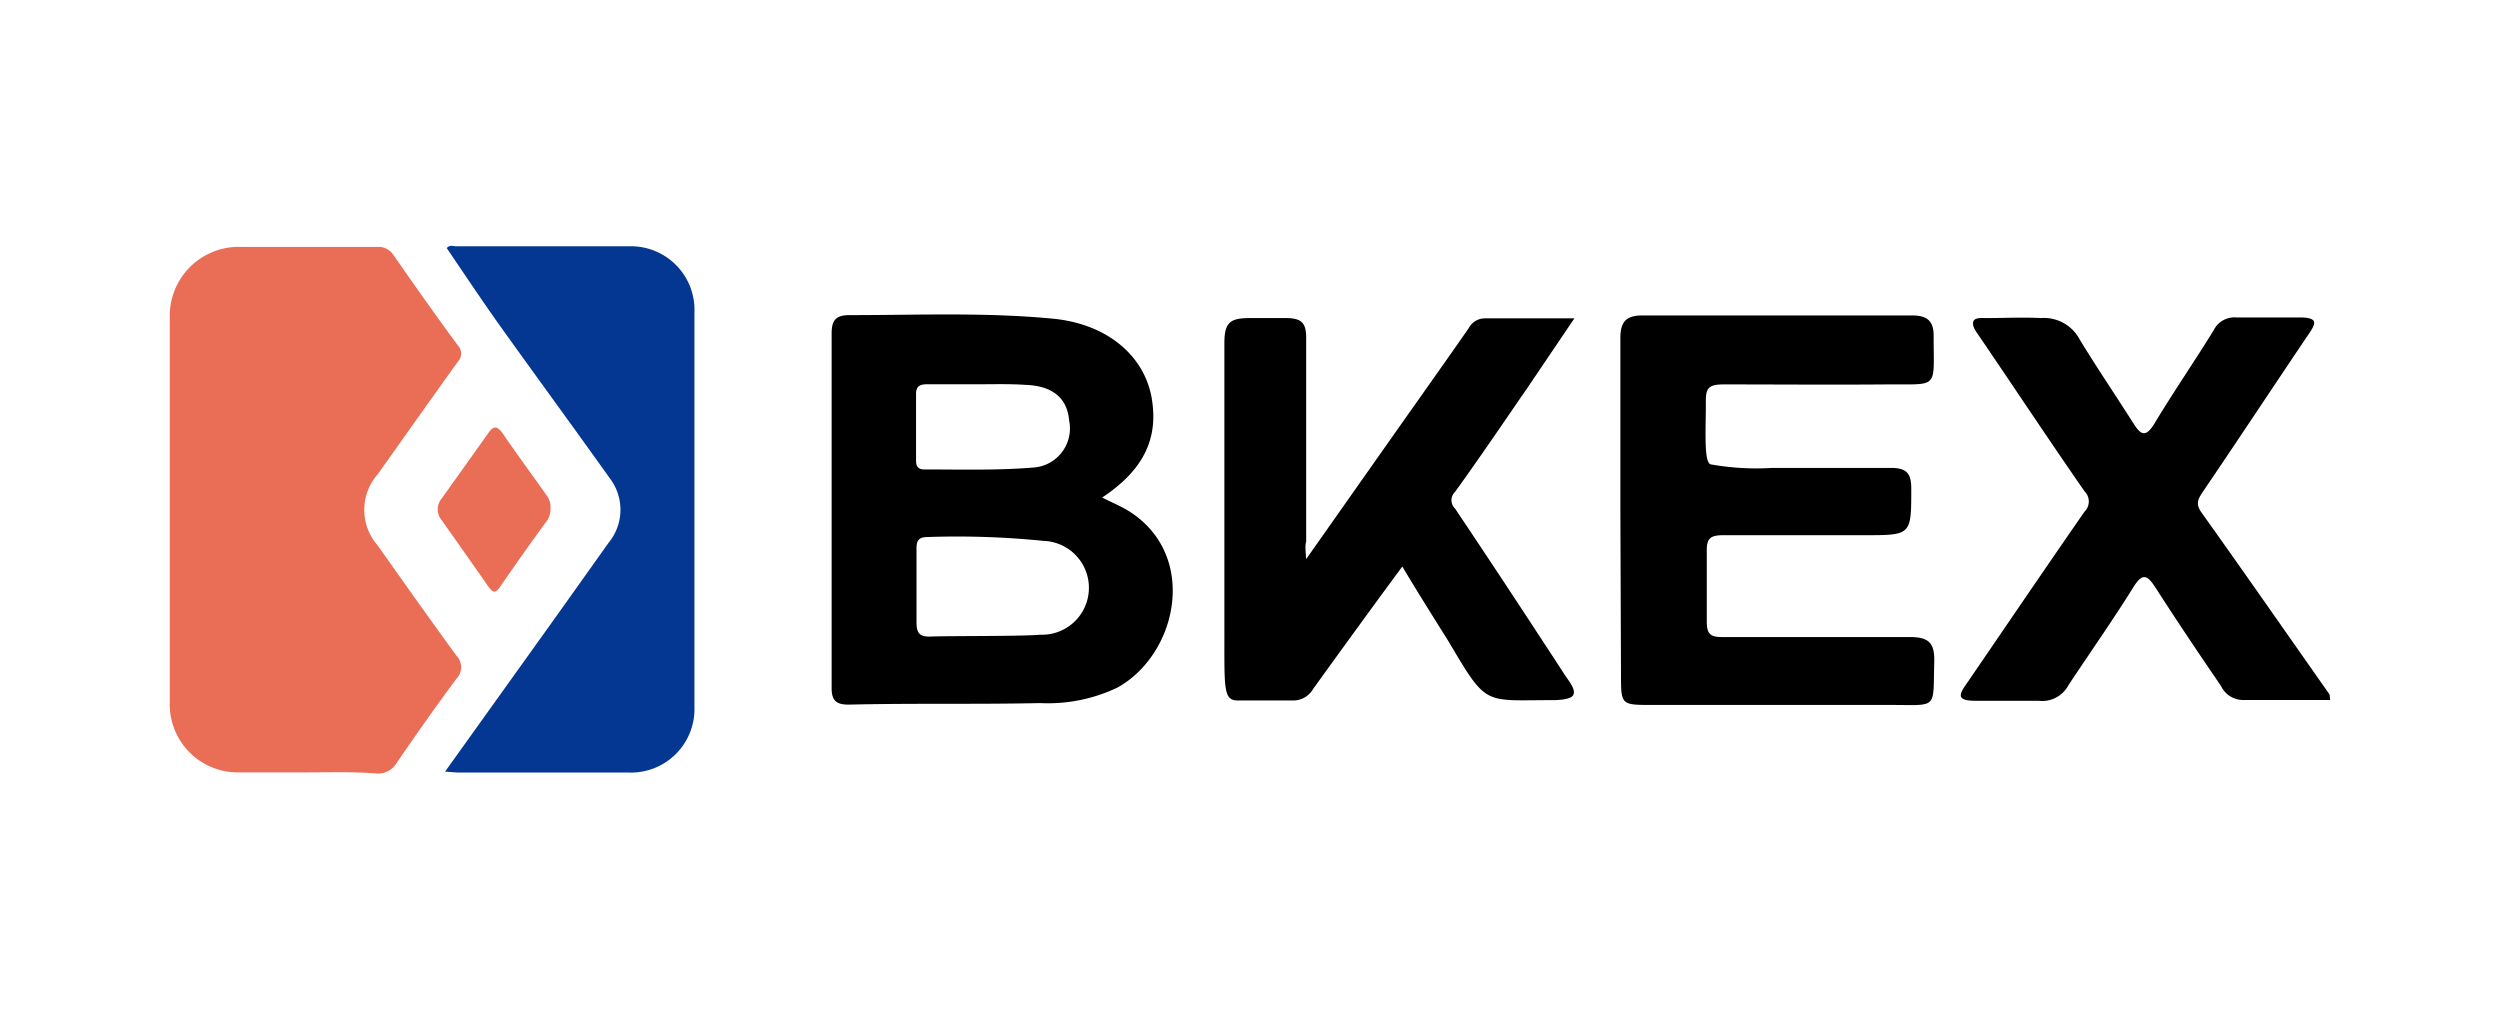 <svg id="Layer_1" data-name="Layer 1" xmlns="http://www.w3.org/2000/svg" viewBox="0 0 162 66"><defs><style>.cls-1{fill:#ea6d56;}.cls-2{fill:#043791;}</style></defs><g id="qz6McI"><path class="cls-1" d="M19.82,50.05c-1.43,0-2.85,0-4.28,0A4.41,4.41,0,0,1,11,45.53q0-12.48,0-25A4.47,4.47,0,0,1,15.64,16c2.93,0,5.86,0,8.8,0a1.16,1.16,0,0,1,1.08.56c1.36,1.95,2.73,3.9,4.14,5.81a.77.77,0,0,1,0,1.08c-1.74,2.42-3.46,4.86-5.19,7.29a3.49,3.49,0,0,0,0,4.6c1.69,2.39,3.38,4.78,5.11,7.15a1.07,1.07,0,0,1,0,1.49c-1.34,1.8-2.63,3.64-3.9,5.49a1.36,1.36,0,0,1-1.29.65C22.83,50,21.32,50.05,19.82,50.05Z"/><path class="cls-2" d="M28.84,50,36,40l3.43-4.82A3.36,3.36,0,0,0,39.52,31c-2.35-3.3-4.75-6.57-7.11-9.87-1.18-1.66-2.31-3.36-3.46-5.05.18-.23.42-.12.61-.12,3.73,0,7.45,0,11.18,0A4.12,4.12,0,0,1,45,20.24q0,12.78,0,25.55a4.12,4.12,0,0,1-4.31,4.27H29.63Z"/><path class="cls-1" d="M35.67,33a1.36,1.36,0,0,1-.35.91c-1,1.36-1.94,2.71-2.89,4.08-.3.45-.47.47-.8,0-1-1.44-2-2.85-3-4.27a1.1,1.1,0,0,1,0-1.43c1-1.4,2-2.8,3-4.21.35-.51.59-.49.94,0,.91,1.33,1.87,2.63,2.8,3.95A1.3,1.3,0,0,1,35.67,33Z"/></g><path d="M151,45.36c-1.89,0-3.55,0-5.65,0a1.59,1.59,0,0,1-1.43-.91c-1.43-2.09-2.84-4.19-4.21-6.32-.53-.82-.84-1.1-1.48-.06-1.34,2.15-2.8,4.22-4.2,6.34a1.92,1.92,0,0,1-1.93,1c-1.31,0-2.64,0-4,0-.33,0-.85,0-1-.22s.16-.63.35-.91c2.54-3.71,5.07-7.44,7.63-11.13a.92.92,0,0,0,0-1.31c-2.32-3.34-4.56-6.73-6.85-10.09-.19-.28-.45-.61-.36-.91s.62-.22.94-.23c1.15,0,2.14-.06,3.44,0a2.62,2.62,0,0,1,2.52,1.4c1.11,1.82,2.31,3.59,3.46,5.4.48.76.8,1,1.4,0,1.2-2,2.58-4,3.81-6a1.5,1.5,0,0,1,1.47-.84c1.42,0,2.71,0,4,0,.33,0,.82,0,1,.2s-.18.7-.39,1c-2.27,3.37-4.51,6.76-6.79,10.12-.32.48-.46.78-.06,1.34,2.79,3.91,5.53,7.85,8.29,11.78A2.26,2.26,0,0,0,151,45.36Z"/><path d="M71.42,32.24c.67.34,1.23.57,1.73.88,4.54,2.86,3.16,9.28-.75,11.44a10.46,10.46,0,0,1-5,1c-4.14.09-8.27,0-12.41.1-.79,0-1.1-.26-1.1-1.06q0-11.49,0-23c0-.81.25-1.18,1.14-1.18,4.53,0,8.8-.19,13.19.23,3.6.34,6.16,2.52,6.47,5.58C75,28.87,73.7,30.73,71.42,32.24Zm-4,8.89a3,3,0,0,0,.2-6.08,55.6,55.6,0,0,0-7.52-.25c-.62,0-.72.29-.71.81,0,1.57,0,3.15,0,4.73,0,.68.2.93.9.91C61.41,41.2,66.17,41.24,67.4,41.13Zm-4-16.23v0c-1.1,0-2.2,0-3.3,0-.46,0-.76.08-.76.63,0,1.44,0,2.89,0,4.33,0,.37.15.57.55.56,2.33,0,4.67.07,7-.12a2.54,2.54,0,0,0,2.37-3.05c-.12-1.45-1.07-2.25-2.83-2.31C65.45,24.87,64.44,24.9,63.43,24.9Z"/><path d="M105,32.93c0-3.68,0-7.36,0-11,0-1.07.35-1.49,1.45-1.49,5.81,0,11.63,0,17.44,0,1,0,1.43.36,1.41,1.38,0,3.45.37,3.06-3.05,3.09s-7,0-10.56,0c-1,0-1.17.26-1.15,1.18,0,1.77-.14,3.86.31,4a16.87,16.87,0,0,0,4,.23c2.55,0,5.1,0,7.66,0,1,0,1.35.31,1.34,1.36,0,3,0,3-3,3s-6.08,0-9.12,0c-.8,0-1.15.12-1.13,1,0,1.68,0,2.94,0,4.6,0,.83.26,1,1,1,4.05,0,8.1,0,12.15,0,1.21,0,1.62.36,1.59,1.58-.09,3.15.29,2.82-2.84,2.82-5.16,0-10.31,0-15.46,0-2,0-2,0-2-2Z"/><path d="M84.64,36.23c2.62-3.72,5.07-7.21,7.53-10.69,1-1.42,2-2.83,3-4.27a1.18,1.18,0,0,1,1.06-.64c1.83,0,3.66,0,5.79,0L99,25.1c-1.56,2.26-3.1,4.54-4.71,6.77a.75.75,0,0,0,0,1.09c2.41,3.59,4.78,7.2,7.14,10.82.26.39.71.92.51,1.27s-1.4.32-1.44.32c-4.38,0-4.14.41-6.63-3.8-1-1.6-2-3.18-3-4.86C88.88,39.4,87,42,85.1,44.63a1.49,1.49,0,0,1-1.38.76h-3.5c-.93,0-.88-.68-.88-4.25,0-6.3,0-12.61,0-18.91,0-1.39.41-1.62,1.71-1.62h2.24c1.08,0,1.36.32,1.35,1.34,0,4.38,0,8.76,0,13.14C84.56,35.38,84.6,35.66,84.64,36.23Z"/></svg>